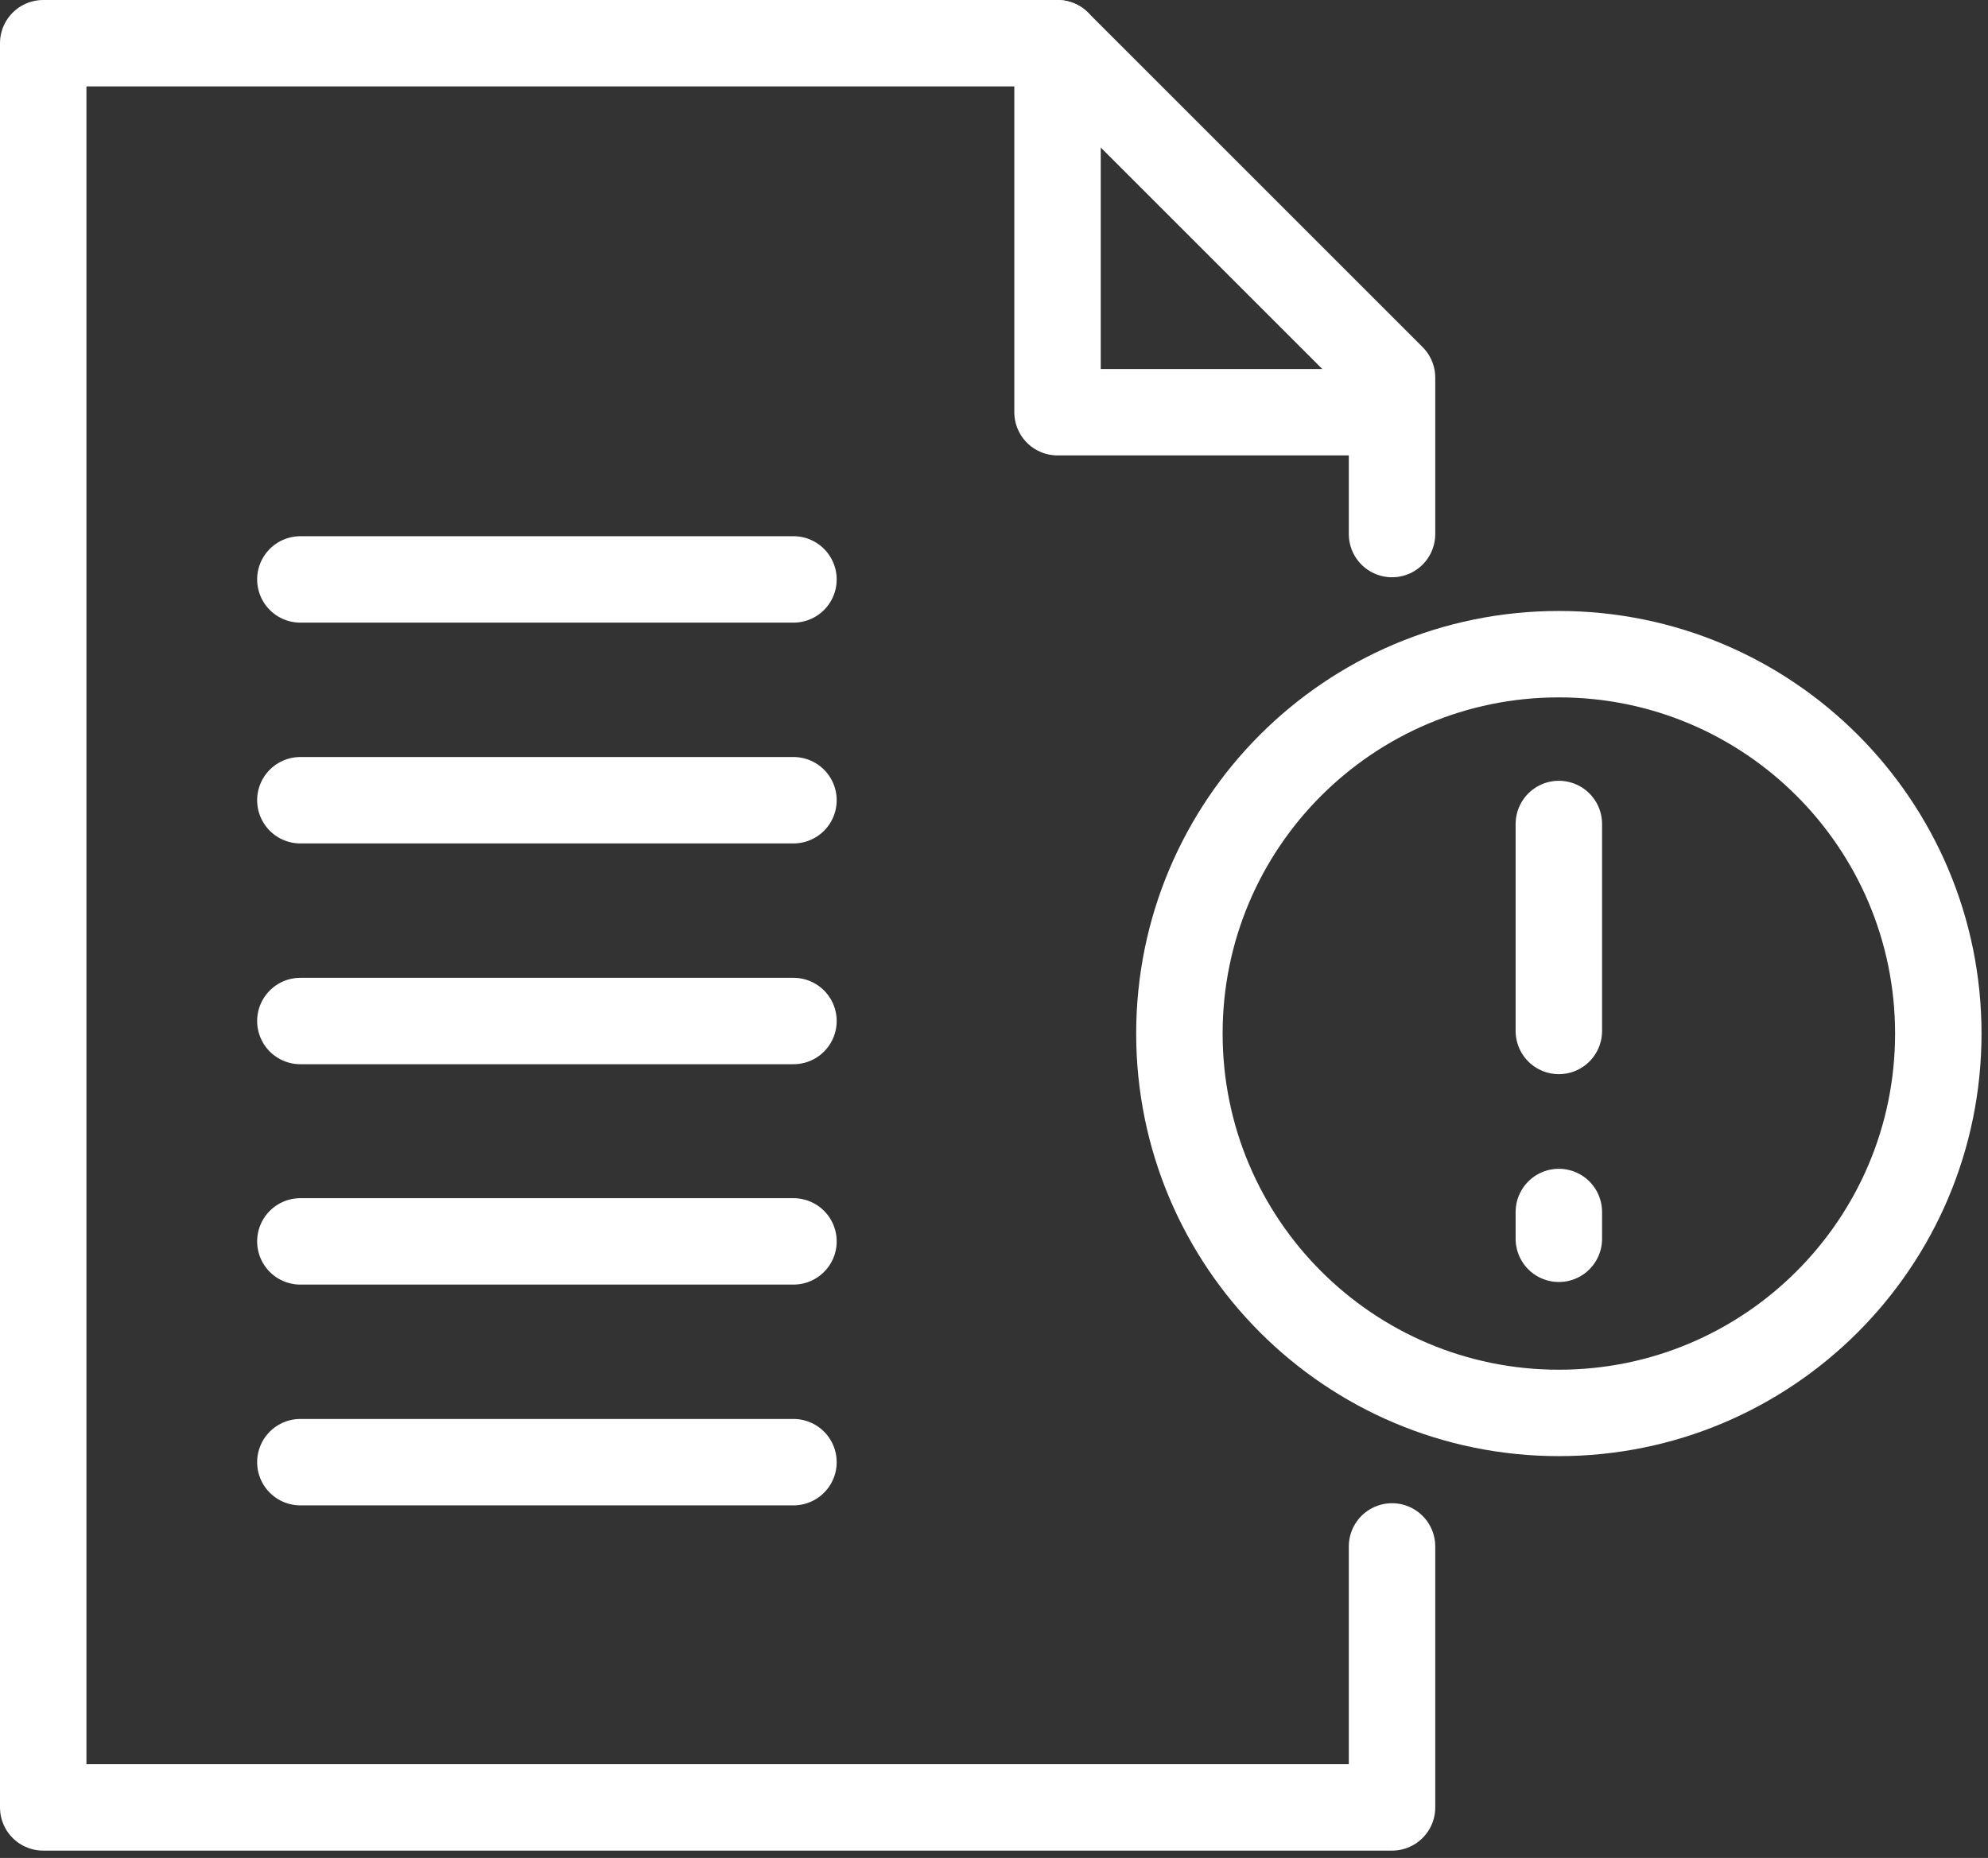 <svg width="46" height="43" viewBox="0 0 46 43" fill="none" xmlns="http://www.w3.org/2000/svg">
<rect x="0" y="0" width="46" height="43" fill="#333333" stroke="none"/>
<g clip-path="url(#clip0)">
<path d="M32.21 12.36V8.74L24.47 1H1V41.83H32.21V35.79" stroke="white" stroke-width="2" stroke-miterlimit="10" stroke-linecap="round" stroke-linejoin="round"/>
<path d="M6.95 13.41H18.36" stroke="white" stroke-width="2" stroke-miterlimit="10" stroke-linecap="round" stroke-linejoin="round"/>
<path d="M6.95 18.52H18.36" stroke="white" stroke-width="2" stroke-miterlimit="10" stroke-linecap="round" stroke-linejoin="round"/>
<path d="M6.95 23.63H18.36" stroke="white" stroke-width="2" stroke-miterlimit="10" stroke-linecap="round" stroke-linejoin="round"/>
<path d="M6.95 28.73H18.36" stroke="white" stroke-width="2" stroke-miterlimit="10" stroke-linecap="round" stroke-linejoin="round"/>
<path d="M6.95 33.84H18.36" stroke="white" stroke-width="2" stroke-miterlimit="10" stroke-linecap="round" stroke-linejoin="round"/>
<path d="M24.47 1V9.54H31.93" stroke="white" stroke-width="2" stroke-miterlimit="10" stroke-linecap="round" stroke-linejoin="round"/>
<path d="M36.07 32.7C40.919 32.7 44.85 28.769 44.85 23.92C44.85 19.071 40.919 15.14 36.07 15.14C31.221 15.14 27.29 19.071 27.29 23.92C27.29 28.769 31.221 32.7 36.07 32.7Z" stroke="white" stroke-width="2" stroke-miterlimit="10"/>
<path d="M36.07 23.86V19.07" stroke="white" stroke-width="2" stroke-miterlimit="10" stroke-linecap="round" stroke-linejoin="round"/>
<path d="M36.07 28.67V28.05" stroke="white" stroke-width="2" stroke-miterlimit="10" stroke-linecap="round" stroke-linejoin="round"/>
</g>
<defs>
<clipPath id="clip0">
<rect width="45.85" height="42.83" fill="white"/>
</clipPath>
</defs>
</svg>
